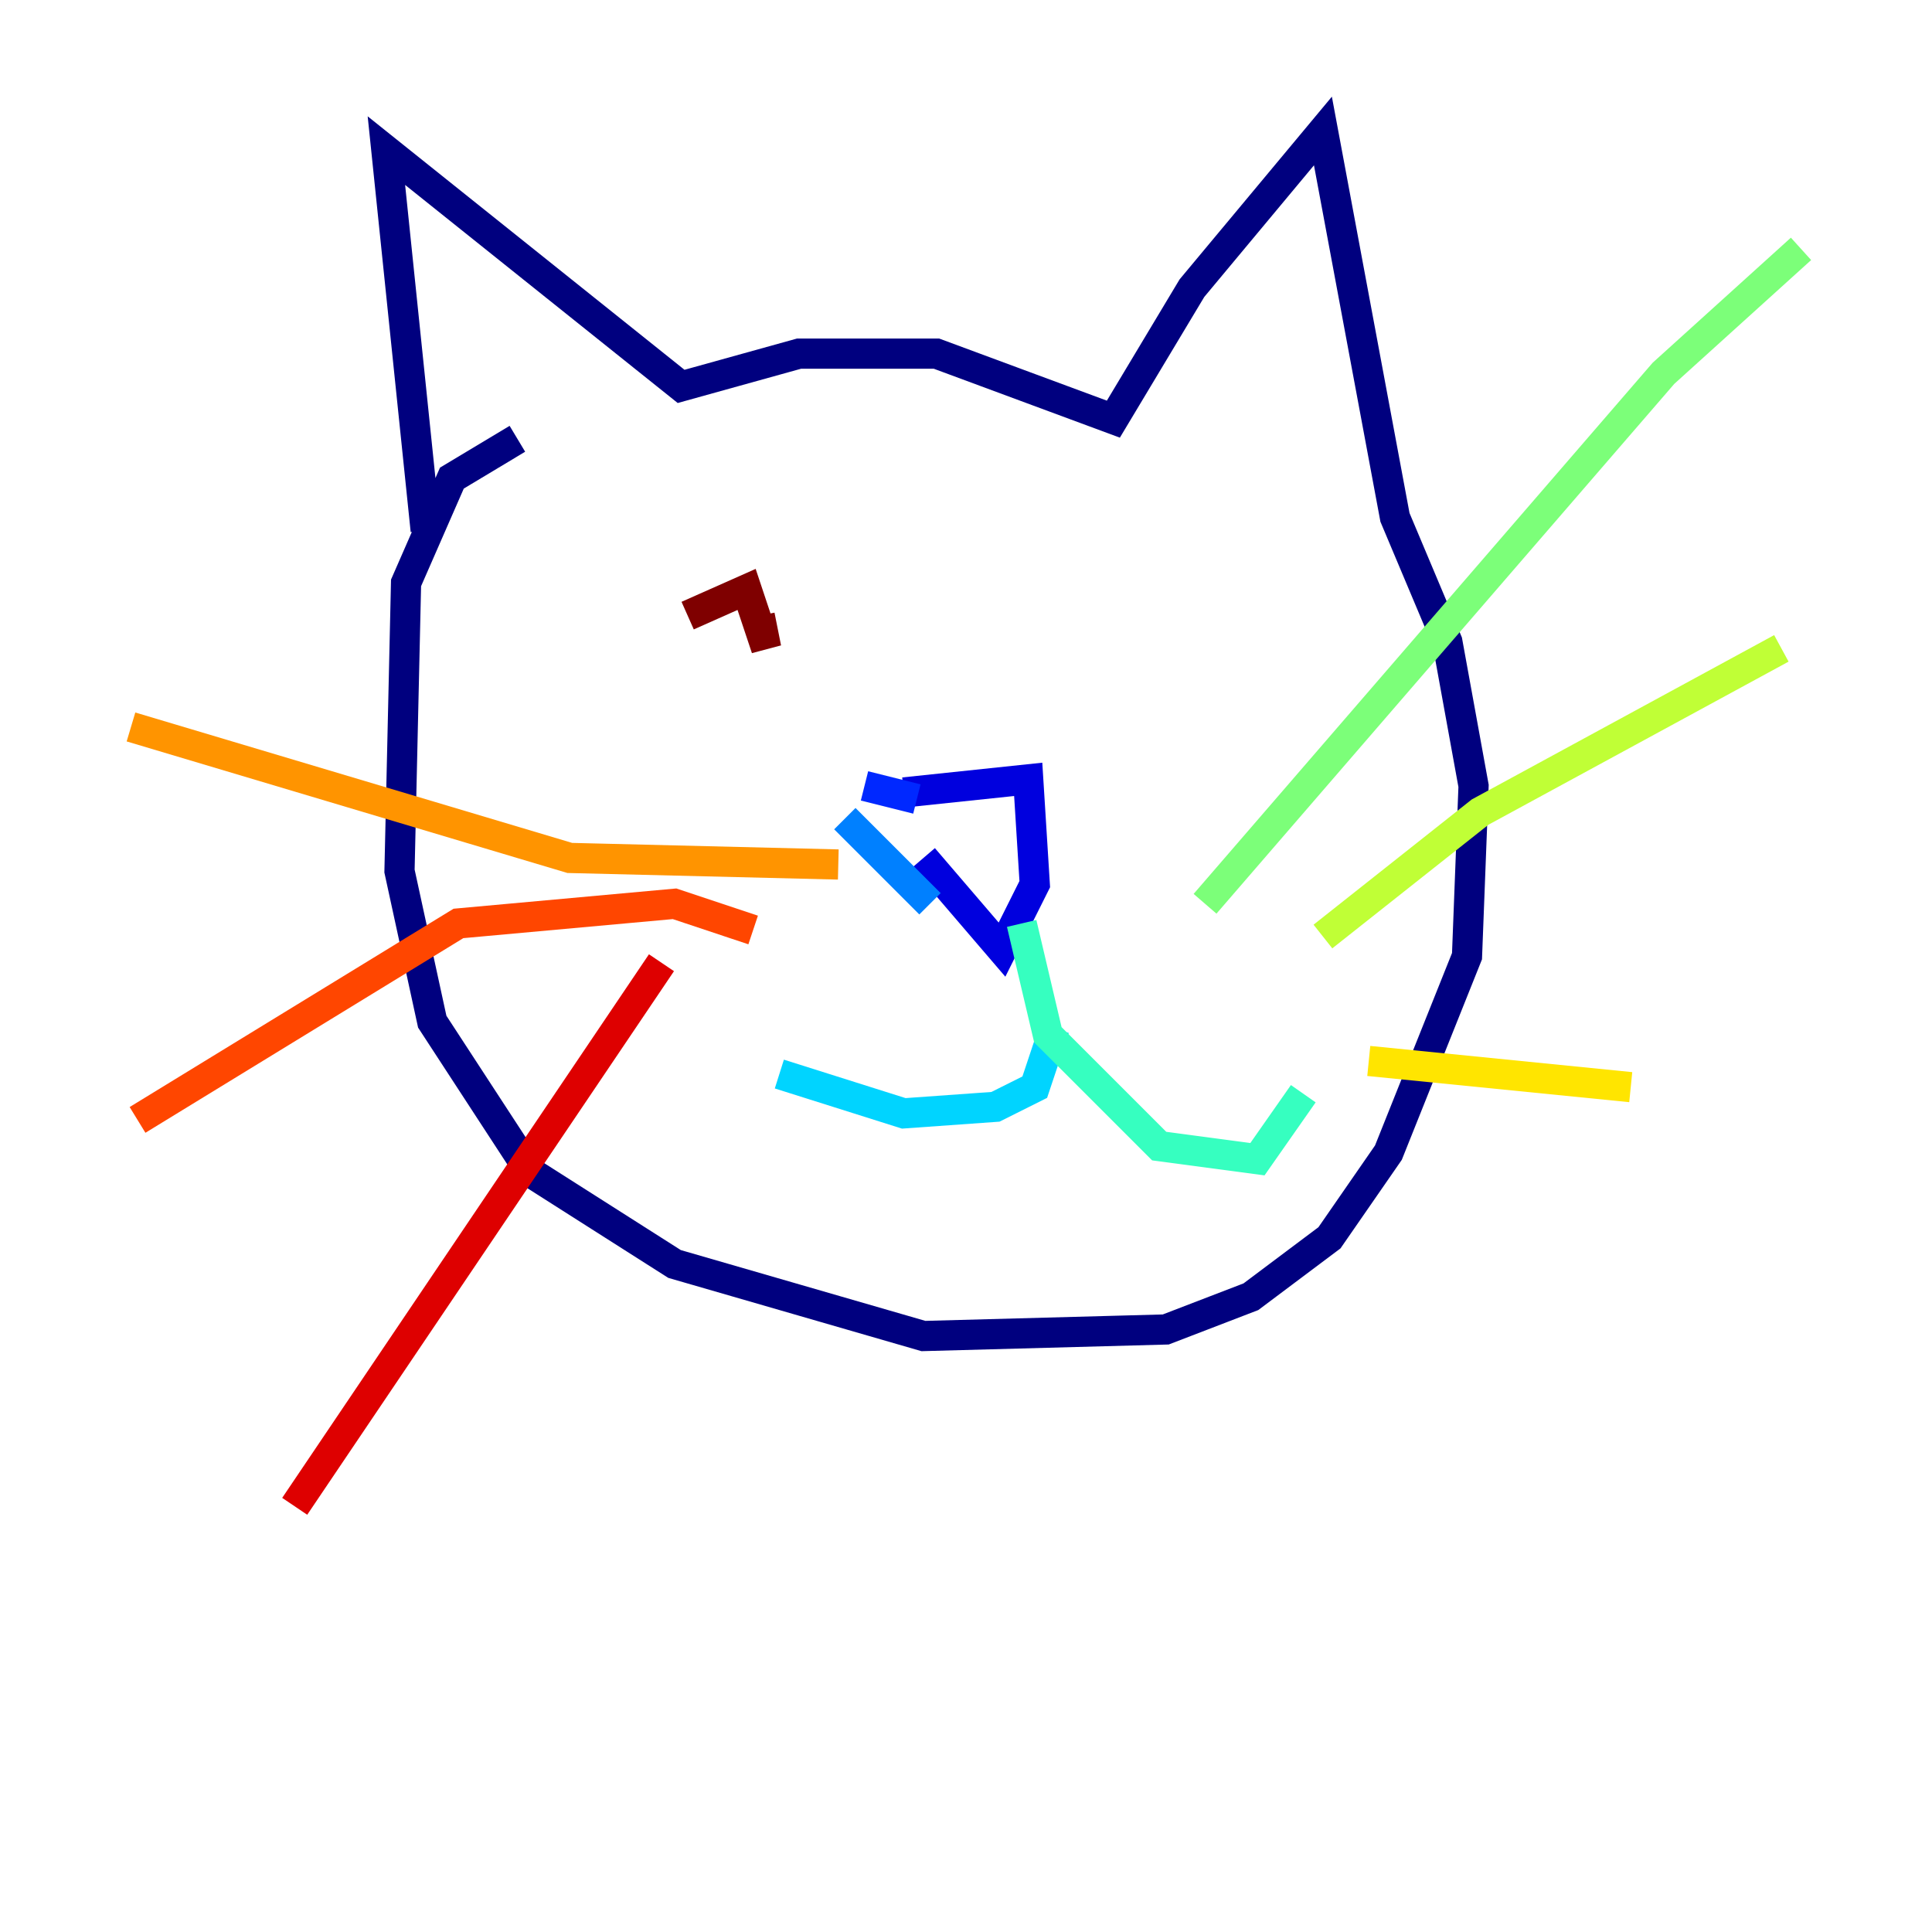 <?xml version="1.0" encoding="utf-8" ?>
<svg baseProfile="tiny" height="128" version="1.2" viewBox="0,0,128,128" width="128" xmlns="http://www.w3.org/2000/svg" xmlns:ev="http://www.w3.org/2001/xml-events" xmlns:xlink="http://www.w3.org/1999/xlink"><defs /><polyline fill="none" points="28.203,35.146 25.6,9.98 45.125,25.6 52.936,23.43 62.047,23.43 73.763,27.77 78.969,19.091 87.647,8.678 92.42,34.278 95.891,42.522 97.627,52.068 97.193,63.349 91.986,76.366 88.081,82.007 82.875,85.912 77.234,88.081 61.18,88.515 44.691,83.742 35.146,77.668 28.637,67.688 26.468,57.709 26.902,38.617 29.939,31.675 34.278,29.071" stroke="#00007f" stroke-width="2" /><polyline fill="none" points="59.878,52.502 68.122,51.634 68.556,58.576 66.386,62.915 61.18,56.841" stroke="#0000de" stroke-width="2" /><polyline fill="none" points="60.746,52.936 57.275,52.068" stroke="#0028ff" stroke-width="2" /><polyline fill="none" points="55.973,54.237 61.614,59.878" stroke="#0080ff" stroke-width="2" /><polyline fill="none" points="69.858,68.122 68.556,72.027 65.953,73.329 59.878,73.763 51.634,71.159" stroke="#00d4ff" stroke-width="2" /><polyline fill="none" points="67.688,61.18 69.424,68.556 76.8,75.932 83.308,76.8 86.346,72.461" stroke="#36ffc0" stroke-width="2" /><polyline fill="none" points="79.837,59.878 110.21,24.732 119.322,16.488" stroke="#7cff79" stroke-width="2" /><polyline fill="none" points="87.647,62.047 98.061,53.803 118.02,42.956" stroke="#c0ff36" stroke-width="2" /><polyline fill="none" points="90.685,70.291 108.041,72.027" stroke="#ffe500" stroke-width="2" /><polyline fill="none" points="55.539,57.275 37.749,56.841 8.678,48.163" stroke="#ff9400" stroke-width="2" /><polyline fill="none" points="49.898,61.614 44.691,59.878 30.373,61.18 9.112,74.197" stroke="#ff4600" stroke-width="2" /><polyline fill="none" points="43.824,63.783 19.525,99.797" stroke="#de0000" stroke-width="2" /><polyline fill="none" points="45.559,40.786 49.464,39.051 50.766,42.956 50.332,40.786" stroke="#7f0000" stroke-width="2" /></svg>